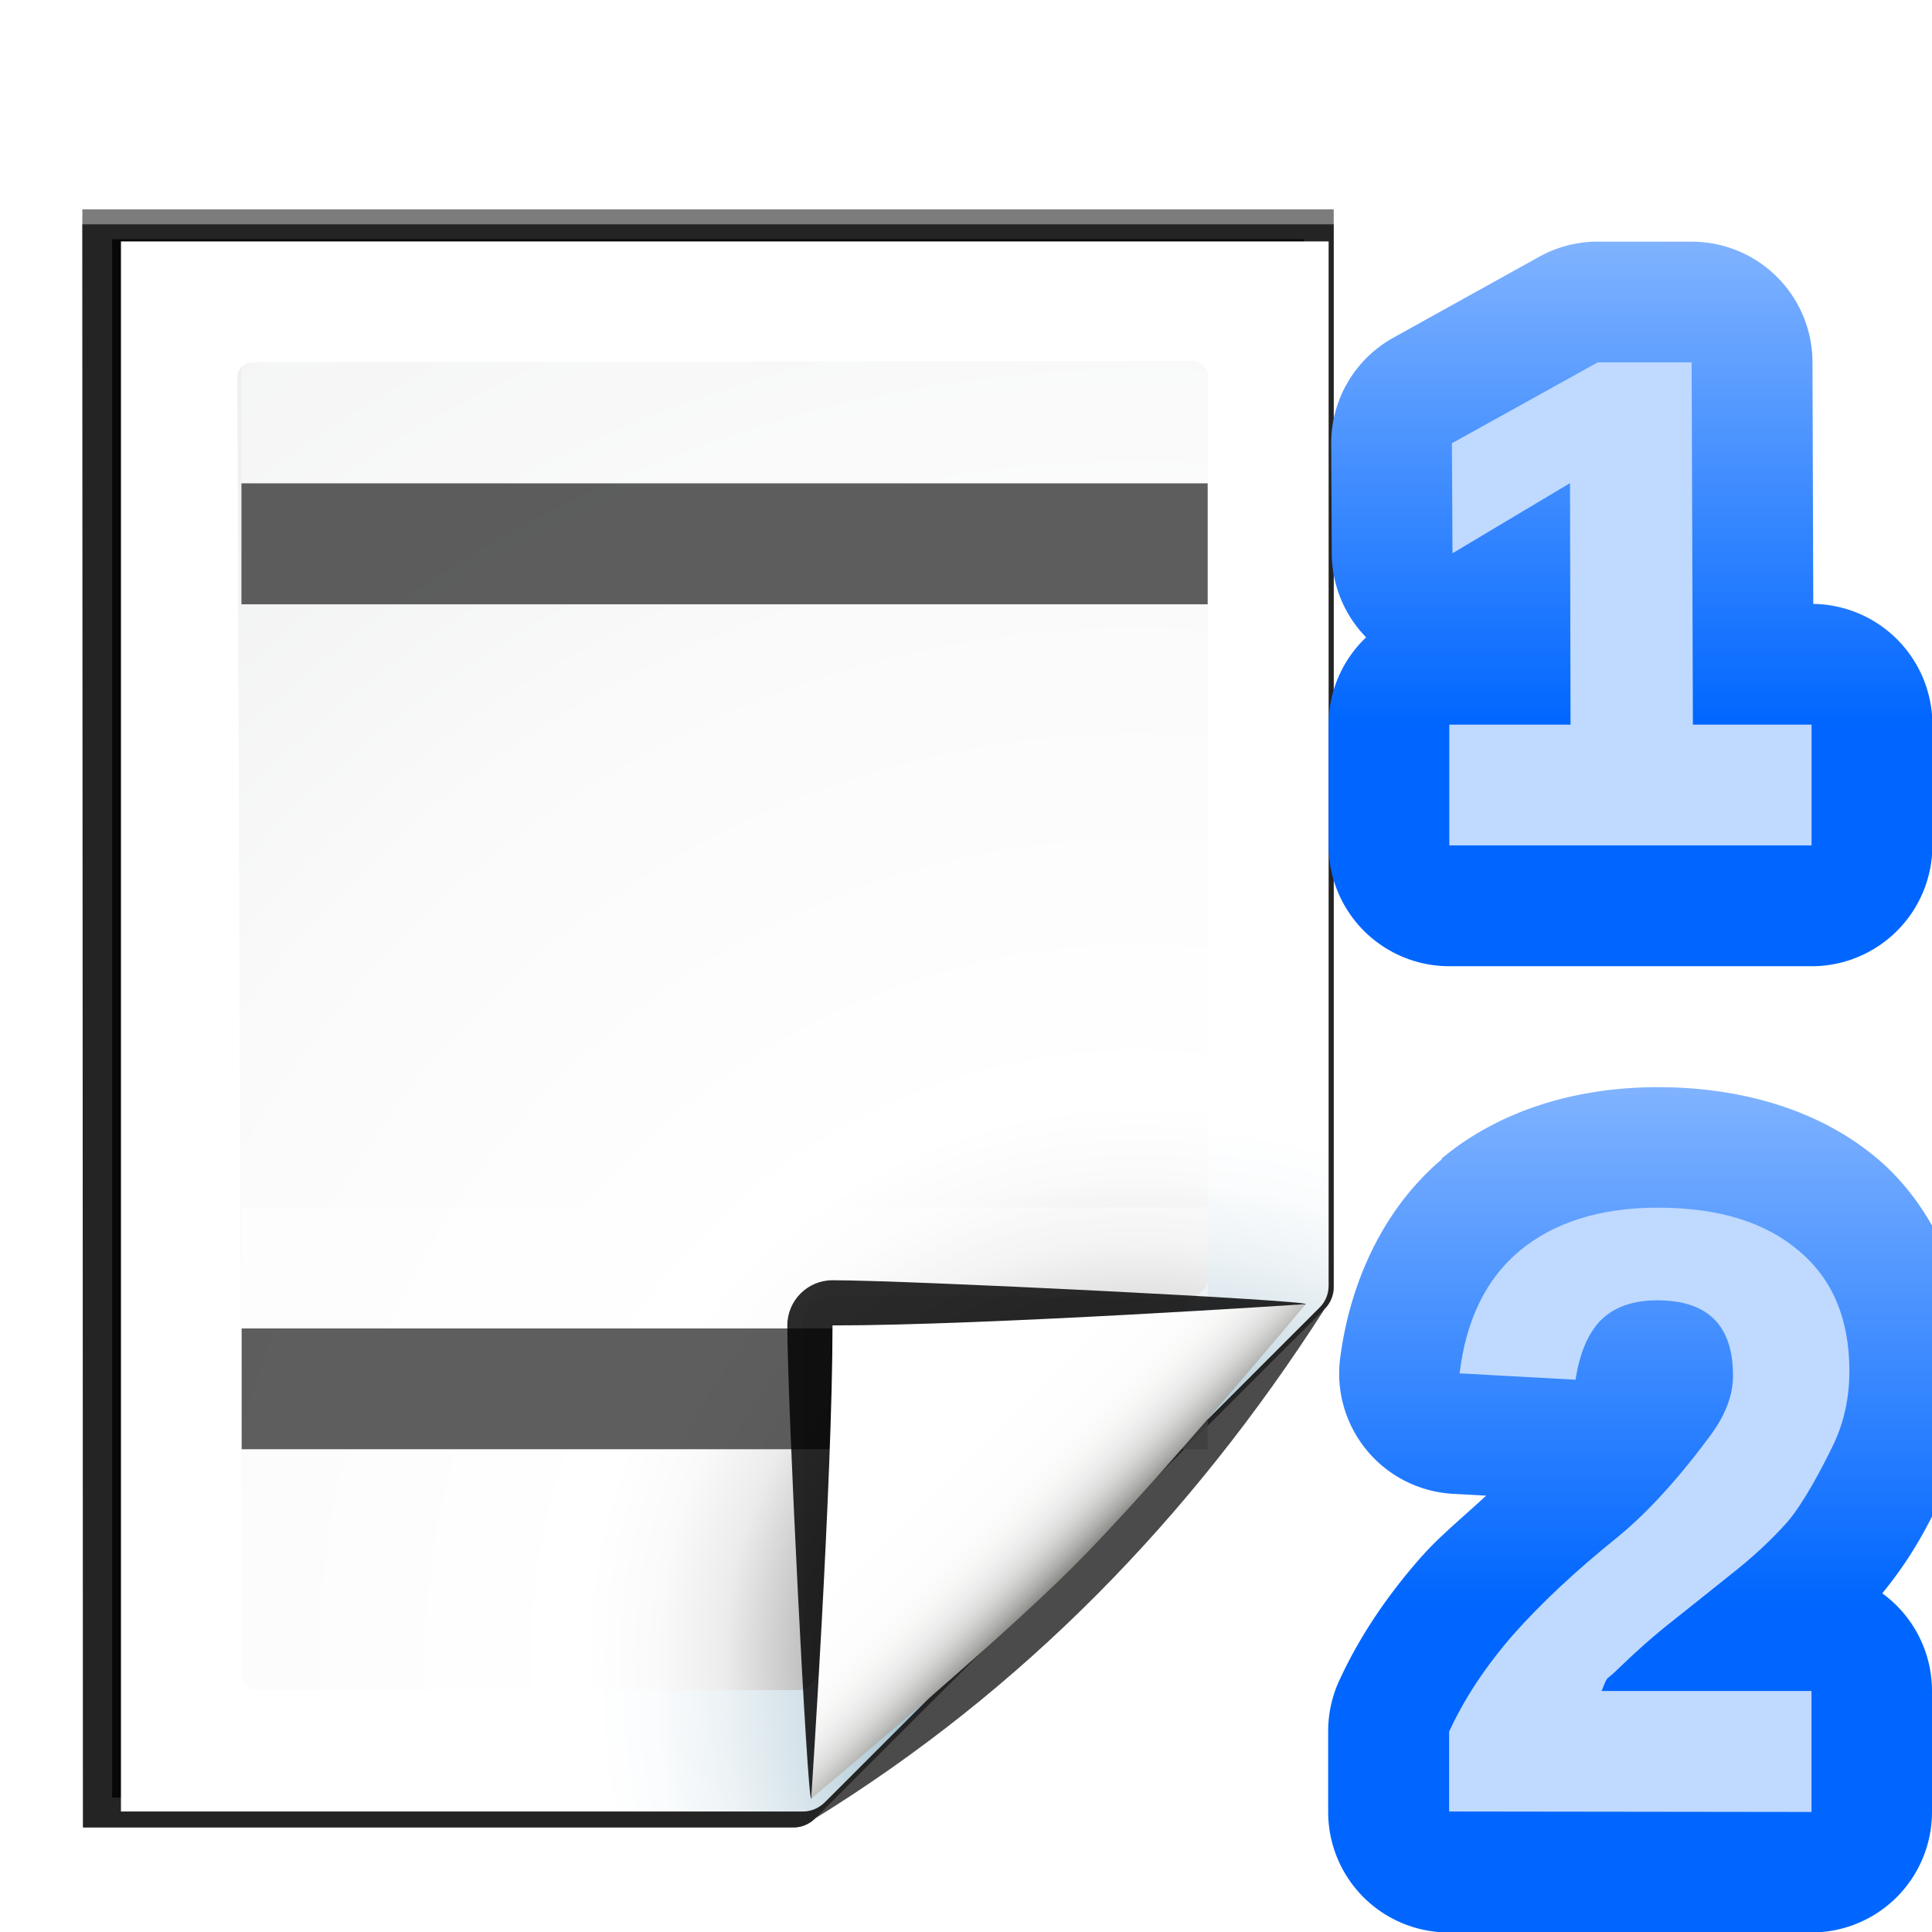 <svg height="16" viewBox="0 0 4.233 4.233" width="16" xmlns="http://www.w3.org/2000/svg" xmlns:xlink="http://www.w3.org/1999/xlink"><linearGradient id="a"><stop offset="0" stop-color="#06f"/><stop offset="1" stop-color="#80b3ff"/></linearGradient><linearGradient id="b" gradientUnits="userSpaceOnUse" x1="6.786" x2="6.786" xlink:href="#a" y1="275.19" y2="266.723"/><linearGradient id="c" gradientUnits="userSpaceOnUse" x1="3.307" x2="3.307" xlink:href="#a" y1="3.25" y2="2.117"/><filter id="d"><feGaussianBlur stdDeviation="1.039"/></filter><filter id="e"><feGaussianBlur stdDeviation=".501"/></filter><radialGradient id="f" cx="2.557" cy="3.714" gradientUnits="userSpaceOnUse" r="4.616"><stop offset="0" stop-color="#00537d"/><stop offset=".015" stop-color="#186389"/><stop offset=".056" stop-color="#558ca8"/><stop offset=".096" stop-color="#89afc3"/><stop offset=".136" stop-color="#b3ccd8"/><stop offset=".174" stop-color="#d4e2e9"/><stop offset=".21" stop-color="#ecf2f5"/><stop offset=".243" stop-color="#fafcfd"/><stop offset=".272" stop-color="#fff"/></radialGradient><radialGradient id="g" cx="102" cy="112.305" gradientTransform="matrix(.032 0 0 .032 -.771 .038)" gradientUnits="userSpaceOnUse" r="139.559"><stop offset="0" stop-color="#535557"/><stop offset=".114" stop-color="#898a8c"/><stop offset=".203" stop-color="#ececec"/><stop offset=".236" stop-color="#fafafa"/><stop offset=".272" stop-color="#fff"/><stop offset=".531" stop-color="#fafafa"/><stop offset=".845" stop-color="#ebecec"/><stop offset="1" stop-color="#e1e2e3"/></radialGradient><filter id="h" height="1.247" width="1.247" x="-.124" y="-.124"><feGaussianBlur stdDeviation="1.772"/></filter><filter id="i"><feGaussianBlur stdDeviation=".906"/></filter><linearGradient id="j" gradientUnits="userSpaceOnUse" x1="85.22" x2="61.336" y1="93.22" y2="69.336"><stop offset="0"/><stop offset="1" stop-color="#393b38"/></linearGradient><filter id="k"><feGaussianBlur stdDeviation=".49"/></filter><linearGradient id="l" gradientUnits="userSpaceOnUse" x1="96" x2="88" y1="104" y2="96"><stop offset="0" stop-color="#888a85"/><stop offset=".007" stop-color="#8c8e89"/><stop offset=".067" stop-color="#abaca9"/><stop offset=".135" stop-color="#c5c6c4"/><stop offset=".211" stop-color="#dbdbda"/><stop offset=".301" stop-color="#ebebeb"/><stop offset=".412" stop-color="#f7f7f6"/><stop offset=".568" stop-color="#fdfdfd"/><stop offset="1" stop-color="#fff"/></linearGradient><path d="m39.012 16.724.041 104.276h45.771c.53 0 1.039-.211 1.414-.586l32.828-32.828c.375-.375.586-.884.586-1.414l-0-69.448z" filter="url(#d)" opacity=".715" transform="matrix(.034 0 0 .034 -1.146 -.11)"/><path d="m40.932 18.655 0 100.414 43.316-0c.53 0 1.039-.211 1.414-.586l31.484-31.766c.375-.375.586-.884.586-1.414l-0-66.648z" filter="url(#e)" opacity=".896" transform="matrix(.034 0 0 .034 -1.146 -.11)"/><path d="m39.012 17.69.041 103.31h45.771c.53 0 1.039-.211 1.414-.586 13.297-8.211 24.141-19.268 32.828-32.828.375-.375.586-.884.586-1.414l-0-68.482z" filter="url(#d)" opacity=".836" transform="matrix(.034 0 0 .034 -1.146 -.11)"/><path d="m.265.529 0 3.44h1.494c.018 0 .034-.007.047-.019l1.086-1.086c.012-.012.019-.029.019-.047l-0-2.288z" fill="url(#f)" stroke-width=".033"/><path d="m.552.794c-.018 0-.032.015-.032.032l.01 2.845c0 .018.015.032.032.032h1.188c.009 0 .017-.003.023-.01l.864-.868c.006-.006.009-.014.009-.023l-0-1.978c0-.018-.015-.032-.032-.032z" fill="url(#g)" stroke-width=".033"/><g fill="#fff" fill-opacity=".392" transform="translate(-1.058 -293.296)"><path d="m3.704 294.09-2.117-0v.265l2.117 0z" stroke-width=".125"/><path d="m-29.633 288.533 16.933-0v2.117l-16.933 0z" transform="matrix(-.125 0 0 .125 0 259.875)"/></g><g fill="#404040" fill-opacity=".839" transform="translate(-1.058 -293.031)"><path d="m3.704 294.09-2.117-0v.265l2.117 0z" stroke-width=".125"/><path d="m-29.633 288.533 16.933-0v2.117l-16.933 0z" transform="matrix(-.125 0 0 .125 0 259.875)"/></g><g transform="matrix(.033 0 0 .033 -.816 0)"><path d="m111.414 86.586c.25-.25-26.379-1.586-31.414-1.586-1.654 0-3 1.346-3 3 0 5.035 1.336 31.664 1.586 31.414z" filter="url(#h)" opacity=".907"/><path d="m111.414 86.586c.375-.375-21.97-.586-31.414-.586-1.103 0-2 .897-2 2 0 9.444.211 31.789.586 31.414z" filter="url(#i)" opacity=".2"/><path d="m111.414 86.586c.239-.239-21.607.414-31.414.414-.553 0-1 .447-1 1 0 9.807-.653 31.653-.414 31.414z" fill="url(#j)" filter="url(#k)" opacity=".1"/><path d="m78.586 119.414s11.914-9.914 17.414-15.414 15.414-17.414 15.414-17.414-21.164 1.414-31.414 1.414c0 10.25-1.414 31.414-1.414 31.414z" fill="url(#l)"/></g><g stroke-width="2.18" transform="matrix(.125 0 0 .125 2.724 -32.811)"><path d="m6.213 266.723a2.117 2.117 0 0 0 -1.027.266l-2.555 1.418a2.117 2.117 0 0 0 -1.09 1.861l.01 1.928a2.117 2.117 0 0 0 .602 1.463 2.117 2.117 0 0 0 -.658 1.531v2.117a2.117 2.117 0 0 0 2.117 2.117h6.35a2.117 2.117 0 0 0 2.117-2.117v-2.117a2.117 2.117 0 0 0 -2.117-2.117h.029l-.014-4.24a2.117 2.117 0 0 0 -2.117-2.109zm-.885 10.541a2.117 2.117 0 0 0 .02.004c-.003-0-.02-.002-.02-.002s-0-.002 0-.002z" fill="url(#b)"/><path d="m3.611 277.306v-2.117c.585 0 2.191.001 2.125-0l-.009-4.233-2.06 1.23-.01-1.929 2.556-1.418h1.646l.022 6.35 2.08 0v2.117z" fill="#bfd9ff"/></g><g stroke-width=".317" transform="translate(.265 .265)"><path d="m3.367 2.117c-.174 0-.343.048-.473.156a.264.264 0 0 0 0 .002c-.129.109-.202.272-.223.438a.264.264 0 0 0 .248.295l.072.004c-.047.044-.101.088-.139.131a.264.264 0 0 0 -.002.002c-.074.084-.136.174-.182.275a.264.264 0 0 0 -.023.109v.176a.264.264 0 0 0 .264.264h.795a.264.264 0 0 0 .264-.264v-.266a.264.264 0 0 0 -.109-.213c.073-.089.108-.166.131-.213.042-.085.061-.181.061-.275 0-.169-.069-.35-.201-.463-.129-.11-.303-.158-.482-.158z" fill="url(#c)"/><path d="m2.91 3.704v-.175c.033-.072.08-.143.14-.212.061-.069.138-.141.23-.215.088-.072.163-.169.198-.216.036-.047.054-.092.054-.137 0-.11-.055-.165-.166-.165-.054 0-.095.015-.124.044-.028.029-.046.072-.055.13l-.254-.014c.014-.117.058-.207.131-.268.074-.062.176-.095.303-.095.136 0 .238.033.311.096.073.062.109.149.109.262 0 .059-.012.113-.035.161-.023.048-.066.13-.102.171-.036.04-.077.078-.122.113-.044.035-.087.07-.129.103-.042.033-.08.067-.115.101-.034.034-.024.013-.04.052l.46 0v.265z" fill="#bfd9ff"/></g></svg>